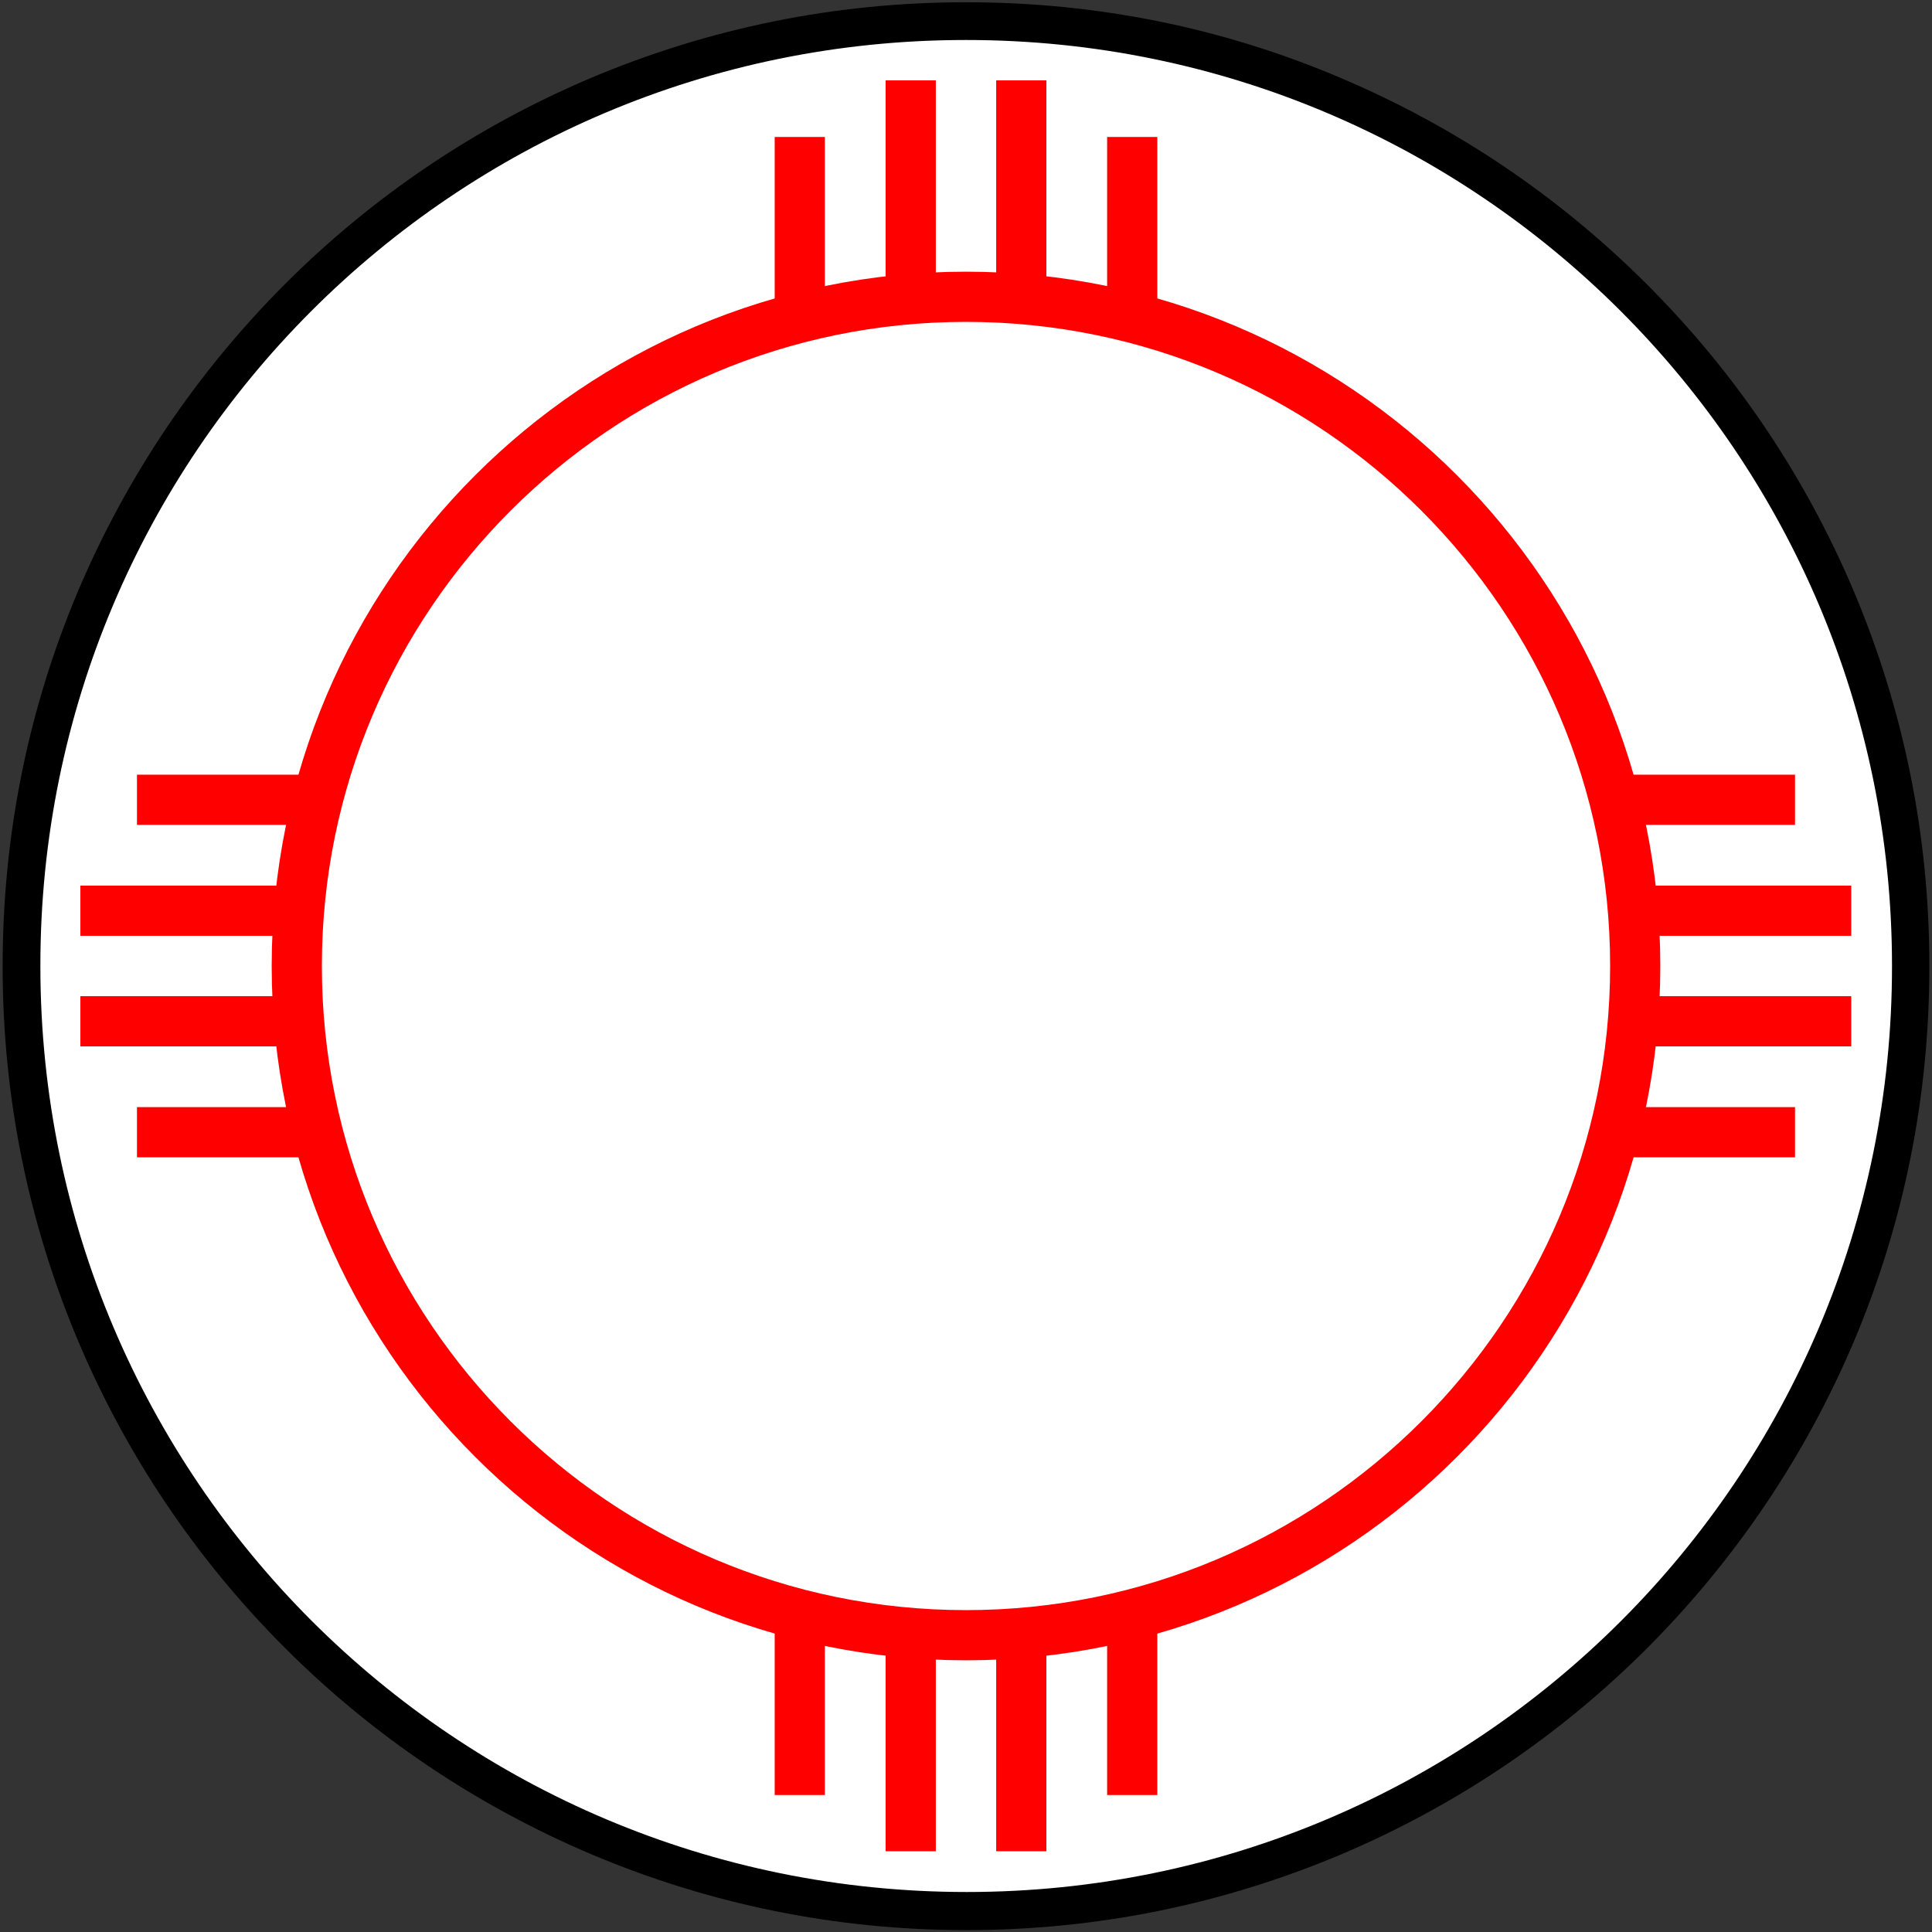 <?xml version="1.0" encoding="utf-8"?>
<!-- Generator: Adobe Illustrator 21.0.0, SVG Export Plug-In . SVG Version: 6.00 Build 0)  -->
<svg version="1.1"
	 id="Shield" inkscape:output_extension="org.inkscape.output.svg.inkscape" inkscape:version="0.45" sodipodi:docbase="M:\WP\Templates" sodipodi:docname="New_Mexico_X.svg" sodipodi:modified="true" sodipodi:version="0.32" xmlns:cc="http://web.resource.org/cc/" xmlns:dc="http://purl.org/dc/elements/1.1/" xmlns:inkscape="http://www.inkscape.org/namespaces/inkscape" xmlns:rdf="http://www.w3.org/1999/02/22-rdf-syntax-ns#" xmlns:sodipodi="http://sodipodi.sourceforge.net/DTD/sodipodi-0.dtd" xmlns:svg="http://www.w3.org/2000/svg"
	 xmlns="http://www.w3.org/2000/svg" xmlns:xlink="http://www.w3.org/1999/xlink" x="0px" y="0px" viewBox="0 0 512 512"
	 style="enable-background:new 0 0 512 512;" xml:space="preserve">
<rect x="0" y="0" width="512" height="512" fill="#333333" stroke="none"/>
<style type="text/css">
	.st0{display:none;}
	.st1{fill:#FFFFFF;}
	.st2{fill:#FF0000;}
</style>
<path id="Back" class="st0" d="M32,0h448c17.7,0,32,14.3,32,32v448c0,17.7-14.3,32-32,32H32c-17.7,0-32-14.3-32-32V32
	C0,14.3,14.3,0,32,0z"/>
<g id="Background">
	<path class="st1" d="M256.1,506.4c-66.9,0-129.7-26-177-73.3C31.8,385.9,5.7,323,5.7,256.2V256c0-66.9,26-129.8,73.2-177.1
		C126.2,31.6,189,5.6,255.9,5.6h0.2c66.8,0,129.7,26,176.9,73.3c47.2,47.3,73.3,110.1,73.3,177v0.2c0,66.9-26,129.8-73.2,177.1
		C385.8,480.4,323,506.4,256.1,506.4z"/>
	<path d="M256.1,10.6c135.4,0,245.2,109.8,245.3,245.2c0,0.1,0,0.1,0,0.2c0.1,135.5-109.7,245.4-245.2,245.4S10.8,391.7,10.7,256.2
		c0-0.1,0-0.1,0-0.2C10.6,120.5,120.4,10.6,255.9,10.6C256,10.6,256,10.6,256.1,10.6 M256.1,0.6v10V0.6L256.1,0.6l-0.2,0
		c-34.5,0-67.9,6.8-99.4,20.1c-30.4,12.9-57.7,31.3-81.1,54.7c-23.4,23.5-41.8,50.8-54.7,81.2c-13.3,31.5-20,64.9-20,99.4v0.2
		c0,34.5,6.8,67.9,20.1,99.4c12.9,30.4,31.3,57.7,54.7,81.1c23.4,23.4,50.8,41.8,81.2,54.7c31.5,13.3,64.9,20.1,99.4,20.1
		c34.5,0,67.9-6.8,99.4-20.1c30.4-12.9,57.7-31.3,81.1-54.7c23.4-23.5,41.8-50.8,54.7-81.2c13.3-31.5,20-64.9,20-99.4v-0.2
		c0-34.5-6.8-67.9-20.1-99.4c-12.9-30.4-31.3-57.7-54.7-81.1c-23.4-23.4-50.7-41.8-81.1-54.7C324,7.3,290.5,0.6,256.1,0.6L256.1,0.6
		z"/>
</g>
<g id="Red">
	<path id="path2144" class="st2" d="M256,72C154.5,72,72,154.5,72,256s82.4,184,184,184s184-82.4,184-184S357.5,72,256,72z
		 M256,85.3c94.2,0,170.7,76.5,170.7,170.7S350.2,426.7,256,426.7S85.3,350.2,85.3,256S161.8,85.3,256,85.3z"/>
	<rect id="rect2151" x="36.3" y="293.4" class="st2" width="45.3" height="13.3"/>
	<rect id="rect2153" x="21.3" y="264" class="st2" width="53.3" height="13.3"/>
	<rect id="rect2155" x="21.3" y="234.7" class="st2" width="53.3" height="13.3"/>
	<rect id="rect2157" x="36.3" y="205.3" class="st2" width="45.3" height="13.3"/>
	<rect id="rect1919" x="430.4" y="205.3" class="st2" width="45.3" height="13.3"/>
	<rect id="rect1921" x="437.3" y="234.7" class="st2" width="53.3" height="13.3"/>
	<rect id="rect1923" x="437.3" y="264" class="st2" width="53.3" height="13.3"/>
	<rect id="rect1925" x="430.4" y="293.4" class="st2" width="45.3" height="13.3"/>
	<rect id="rect1931" x="205.3" y="36.3" class="st2" width="13.3" height="45.3"/>
	<rect id="rect1933" x="234.7" y="21.3" class="st2" width="13.3" height="53.3"/>
	<rect id="rect1935" x="264" y="21.3" class="st2" width="13.3" height="53.3"/>
	<rect id="rect1937" x="293.4" y="36.3" class="st2" width="13.3" height="45.3"/>
	<rect id="rect1943" x="293.4" y="430.4" class="st2" width="13.3" height="45.3"/>
	<rect id="rect1945" x="264" y="437.3" class="st2" width="13.3" height="53.3"/>
	<rect id="rect1947" x="234.7" y="437.3" class="st2" width="13.3" height="53.3"/>
	<rect id="rect1949" x="205.3" y="430.4" class="st2" width="13.3" height="45.3"/>
</g>
</svg>
